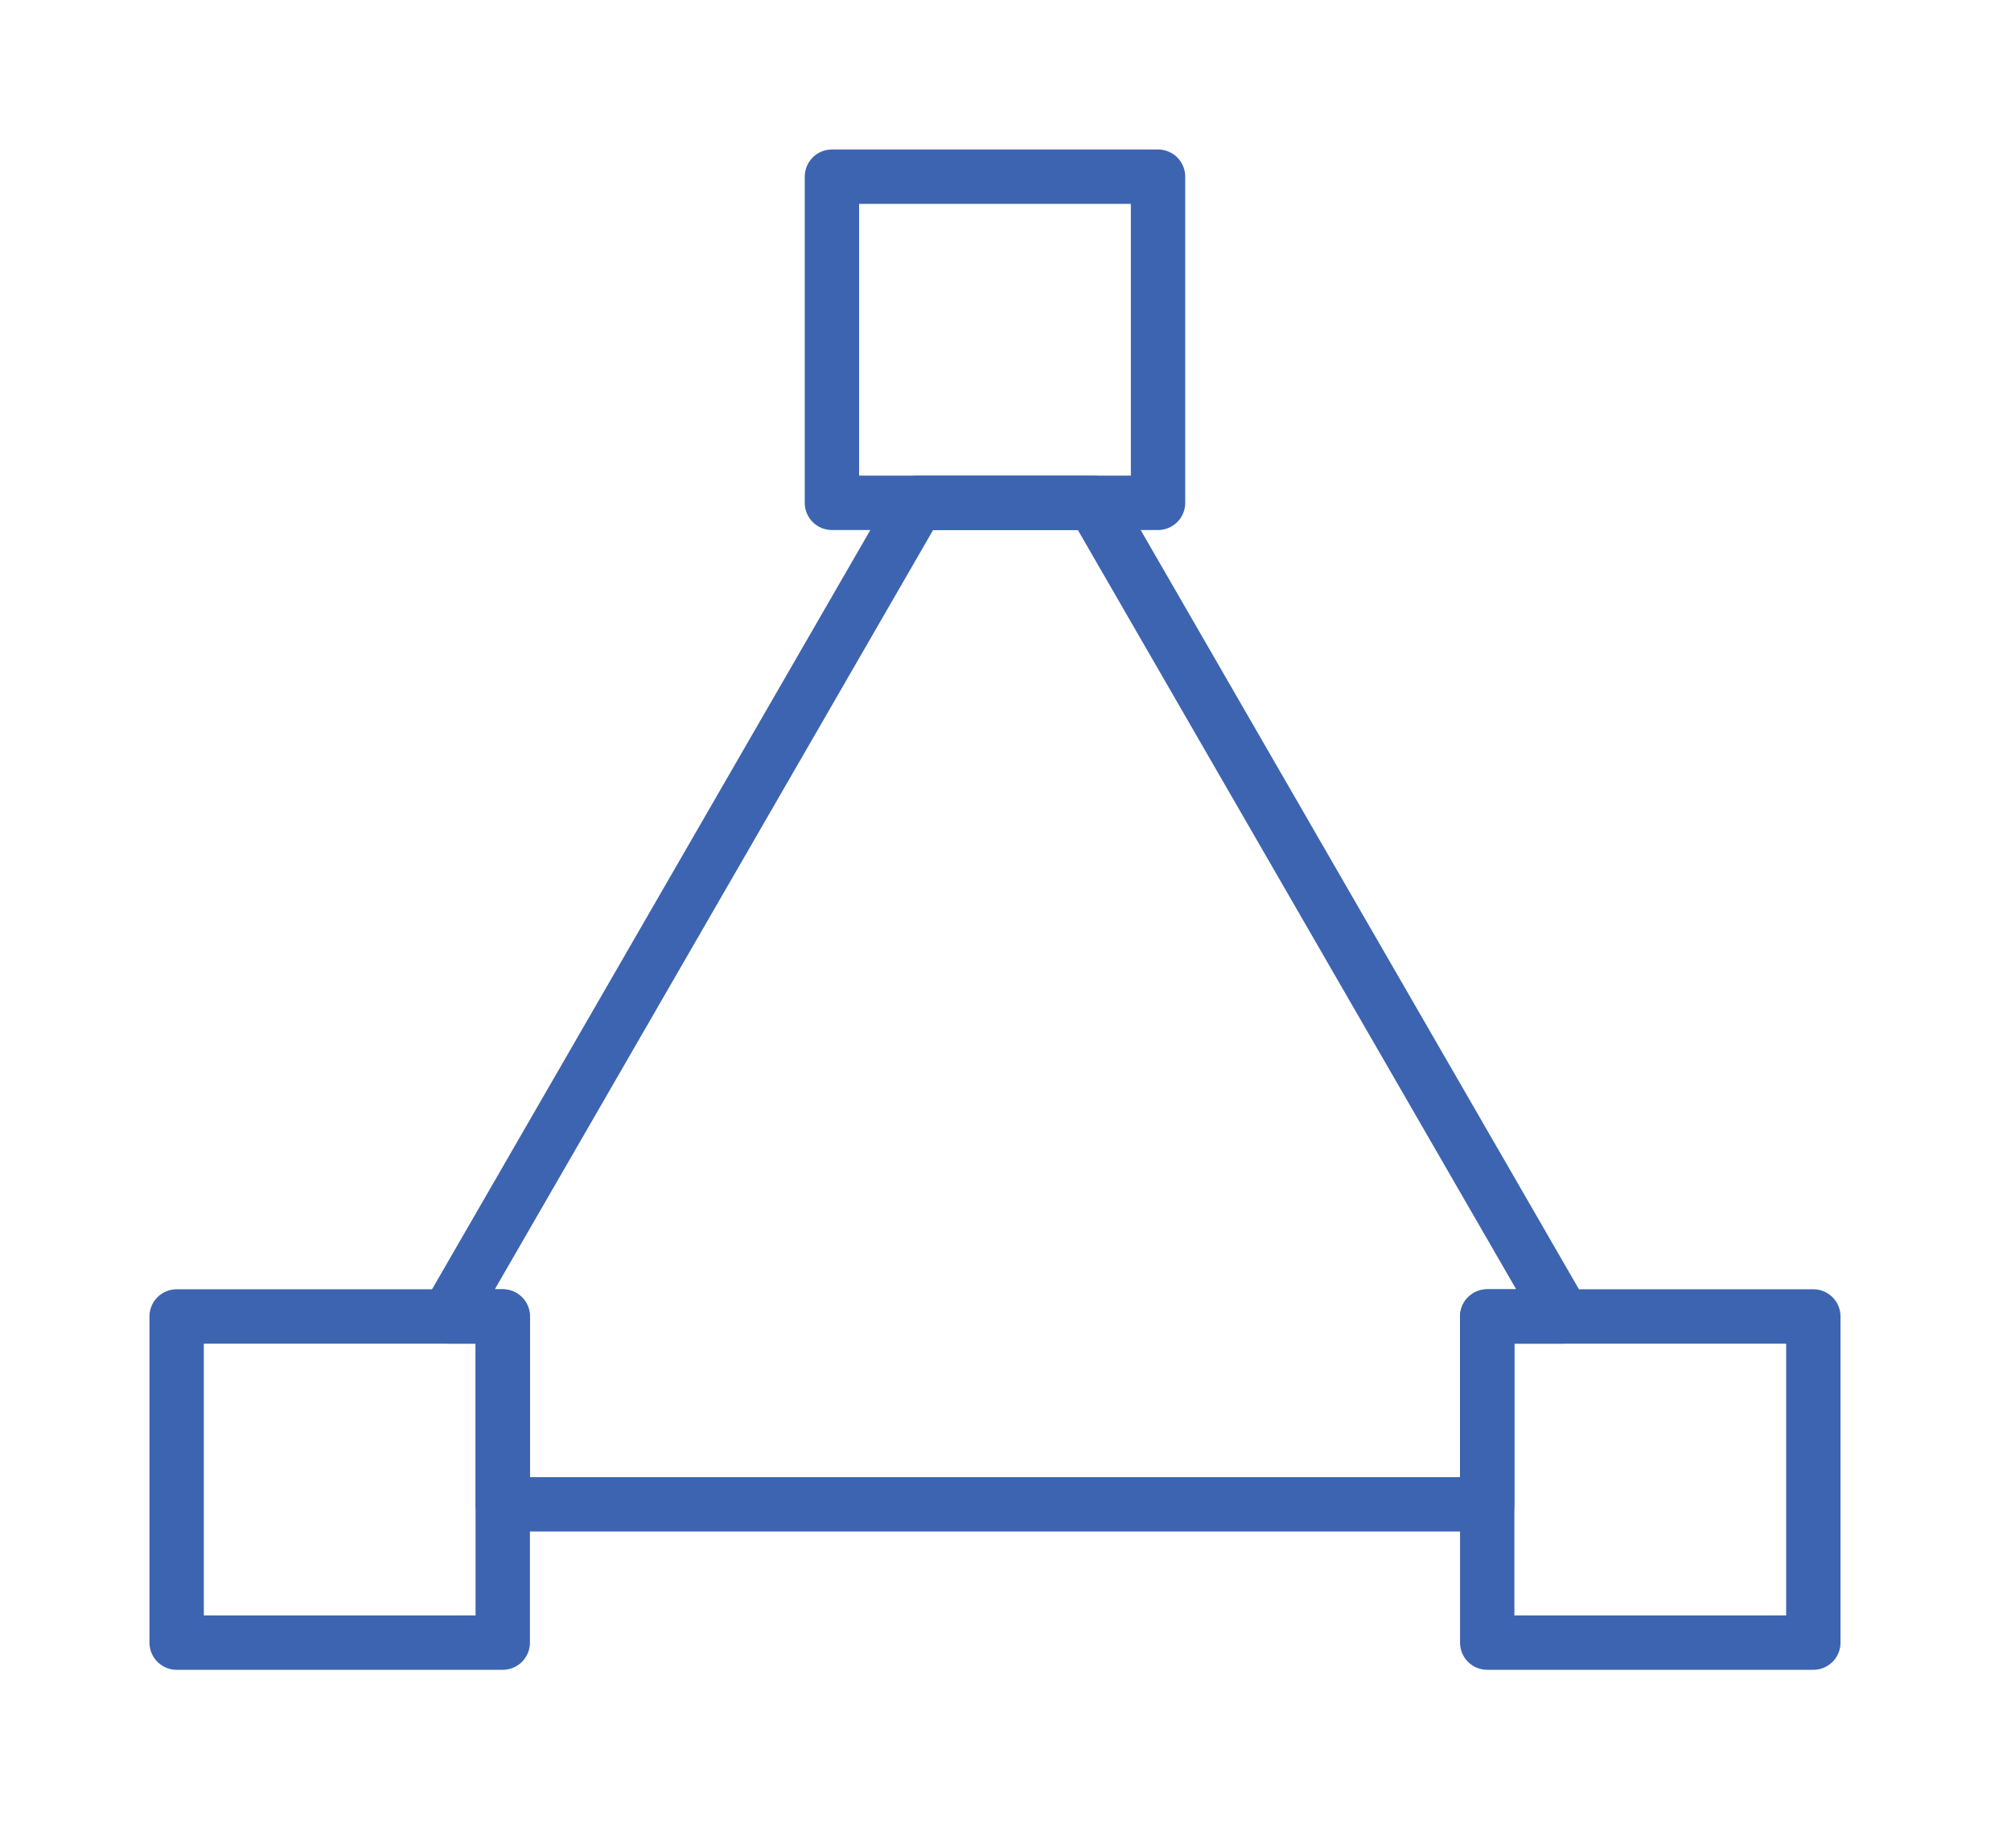 <svg width="74" height="68" viewBox="0 0 74 68" fill="none" xmlns="http://www.w3.org/2000/svg">
<g filter="url(#filter0_d)">
<path d="M16.476 44.435L15.61 43.935C15.431 44.245 15.431 44.626 15.61 44.935C15.789 45.245 16.119 45.435 16.476 45.435V44.435ZM33.759 14.5V13.5C33.402 13.5 33.072 13.691 32.893 14L33.759 14.5ZM18.5 44.435H19.5C19.5 43.883 19.052 43.435 18.5 43.435V44.435ZM18.5 51.347H17.5C17.5 51.899 17.948 52.347 18.5 52.347V51.347ZM54.726 51.347V52.347C55.278 52.347 55.726 51.899 55.726 51.347H54.726ZM54.726 44.435V43.435C54.173 43.435 53.726 43.883 53.726 44.435H54.726ZM57.524 44.435V45.435C57.881 45.435 58.211 45.245 58.39 44.935C58.569 44.626 58.569 44.245 58.39 43.935L57.524 44.435ZM40.241 14.5L41.107 14C40.928 13.691 40.598 13.5 40.241 13.5V14.5ZM17.342 44.935L34.625 15L32.893 14L15.61 43.935L17.342 44.935ZM18.5 43.435H16.476V45.435H18.5V43.435ZM19.5 51.347L19.5 44.435H17.5L17.5 51.347H19.5ZM54.726 50.347L18.5 50.347V52.347L54.726 52.347V50.347ZM55.726 51.347V44.435H53.726V51.347H55.726ZM54.726 45.435H57.524V43.435H54.726V45.435ZM39.374 15L56.658 44.935L58.39 43.935L41.107 14L39.374 15ZM33.759 15.5H40.241V13.5H33.759V15.5Z" fill="#3C64B1"/>
<rect x="30.613" y="2.5" width="12" height="12" stroke="#3C64B1" stroke-width="2" stroke-linecap="round" stroke-linejoin="round"/>
<rect x="6.5" y="44.435" width="12" height="12" stroke="#3C64B1" stroke-width="2" stroke-linecap="round" stroke-linejoin="round"/>
<rect x="54.726" y="44.435" width="12" height="12" stroke="#3C64B1" stroke-width="2" stroke-linecap="round" stroke-linejoin="round"/>
</g>
<defs>
<filter id="filter0_d" x="0.5" y="0.5" width="73" height="73" filterUnits="userSpaceOnUse" color-interpolation-filters="sRGB">
<feFlood flood-opacity="0" result="BackgroundImageFix"/>
<feColorMatrix in="SourceAlpha" type="matrix" values="0 0 0 0 0 0 0 0 0 0 0 0 0 0 0 0 0 0 127 0"/>
<feOffset dy="4"/>
<feGaussianBlur stdDeviation="2"/>
<feColorMatrix type="matrix" values="0 0 0 0 0 0 0 0 0 0 0 0 0 0 0 0 0 0 0.25 0"/>
<feBlend mode="normal" in2="BackgroundImageFix" result="effect1_dropShadow"/>
<feBlend mode="normal" in="SourceGraphic" in2="effect1_dropShadow" result="shape"/>
</filter>
</defs>
</svg>
